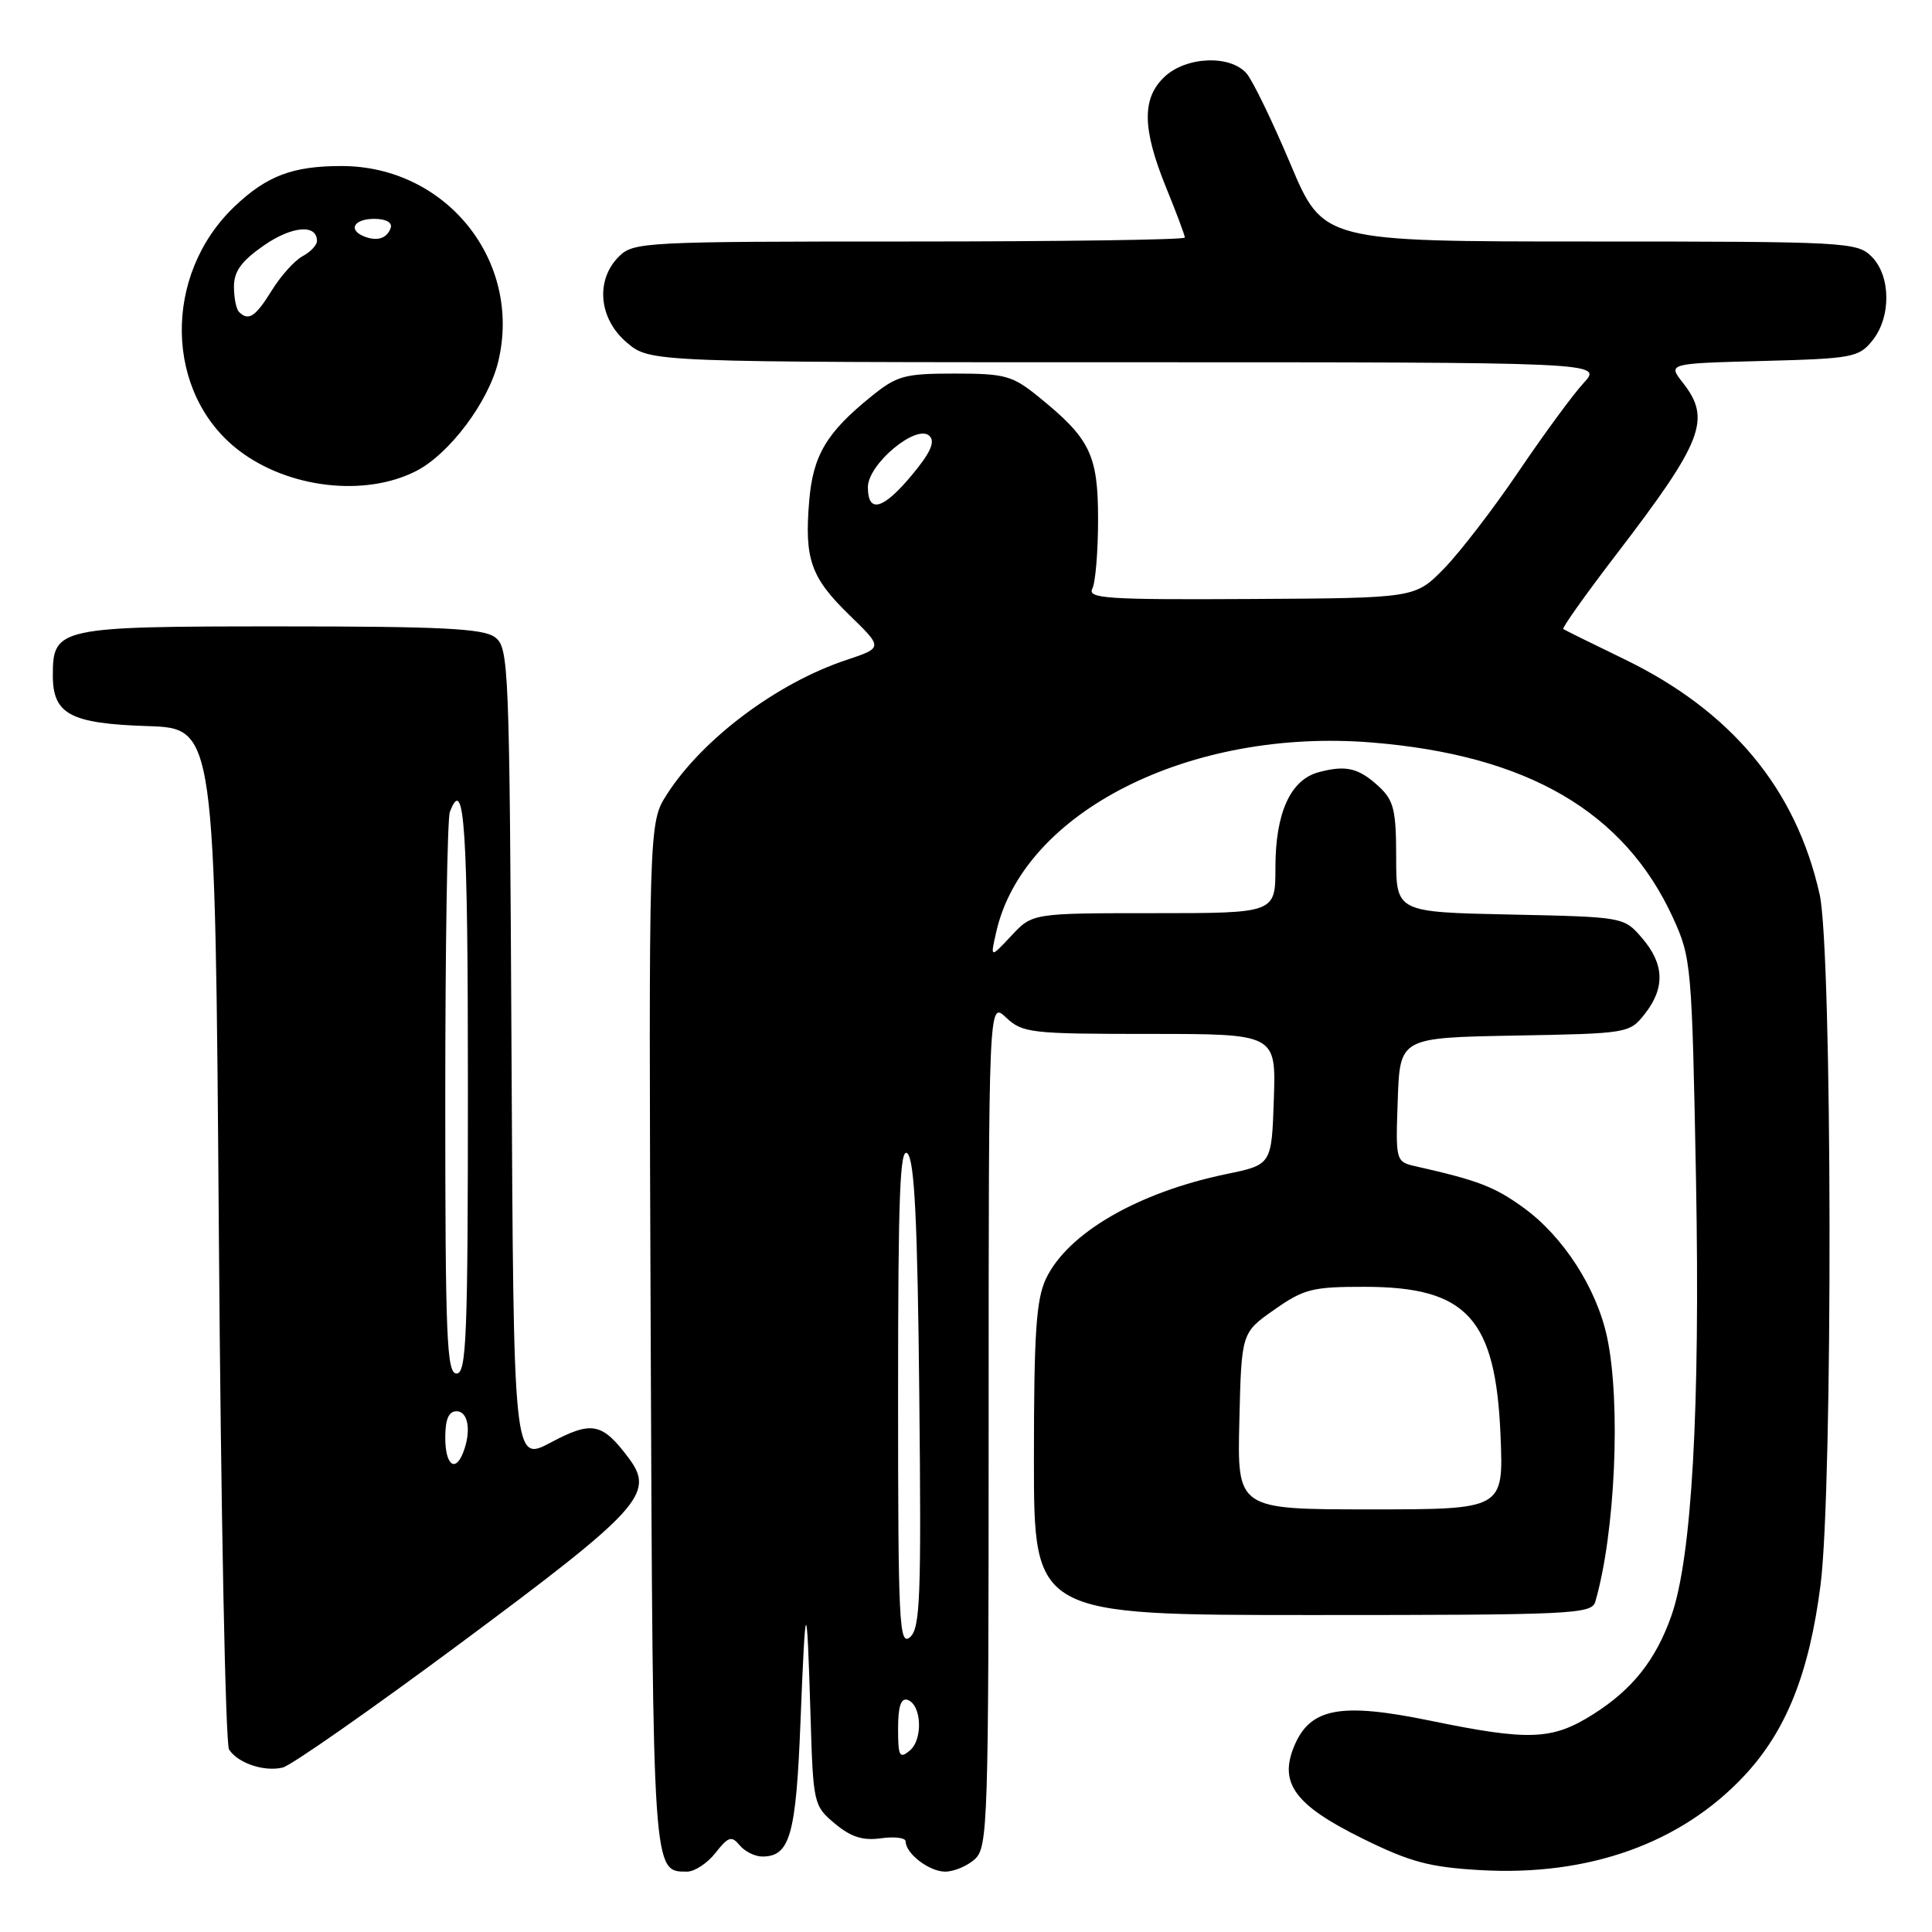 <?xml version="1.0" encoding="UTF-8" standalone="no"?>
<!DOCTYPE svg PUBLIC "-//W3C//DTD SVG 1.1//EN" "http://www.w3.org/Graphics/SVG/1.1/DTD/svg11.dtd" >
<svg xmlns="http://www.w3.org/2000/svg" xmlns:xlink="http://www.w3.org/1999/xlink" version="1.1" viewBox="0 0 256 256">
 <g >
 <path fill="currentColor"
d=" M 94.81 245.51 C 96.51 243.35 96.94 243.22 98.01 244.51 C 98.69 245.33 100.03 246.00 101.00 246.00 C 104.68 246.00 105.48 243.19 106.07 228.10 C 106.74 211.22 106.91 211.12 107.40 227.37 C 107.75 239.02 107.81 239.28 110.63 241.64 C 112.76 243.42 114.33 243.92 116.75 243.58 C 118.54 243.33 120.00 243.52 120.00 243.99 C 120.00 245.61 123.13 248.00 125.24 248.00 C 126.40 248.00 128.17 247.26 129.17 246.35 C 130.90 244.78 131.00 241.67 131.00 188.67 C 131.00 132.65 131.00 132.65 133.31 134.83 C 135.50 136.88 136.56 137.00 152.35 137.00 C 169.08 137.00 169.08 137.00 168.79 145.66 C 168.50 154.33 168.50 154.33 162.50 155.57 C 150.77 158.00 141.46 163.40 138.59 169.45 C 137.30 172.18 137.00 176.64 137.00 193.40 C 137.00 214.00 137.00 214.00 173.93 214.00 C 208.24 214.00 210.90 213.88 211.38 212.25 C 214.03 203.18 214.80 185.83 212.94 177.15 C 211.55 170.68 207.13 163.83 201.89 160.04 C 198.05 157.25 195.86 156.41 187.71 154.57 C 184.92 153.94 184.92 153.94 185.21 145.72 C 185.50 137.50 185.50 137.50 200.70 137.22 C 215.74 136.95 215.92 136.92 217.95 134.34 C 220.65 130.90 220.54 127.74 217.59 124.31 C 215.18 121.50 215.18 121.50 200.09 121.18 C 185.00 120.86 185.00 120.86 185.00 113.60 C 185.00 107.37 184.68 106.06 182.75 104.26 C 180.05 101.76 178.39 101.35 174.77 102.31 C 171.00 103.30 169.00 107.68 169.00 114.95 C 169.00 121.00 169.00 121.00 152.90 121.00 C 136.80 121.00 136.80 121.00 134.01 123.99 C 131.21 126.98 131.21 126.98 132.00 123.52 C 135.59 107.57 157.72 96.41 181.83 98.39 C 202.41 100.07 215.24 107.55 221.68 121.61 C 224.11 126.93 224.19 127.82 224.73 156.29 C 225.29 186.74 224.18 206.39 221.46 214.12 C 219.40 219.95 216.31 223.85 211.15 227.12 C 205.68 230.59 202.67 230.71 189.42 227.98 C 177.63 225.56 173.61 226.31 171.50 231.34 C 169.43 236.27 171.57 239.19 180.53 243.61 C 186.83 246.72 189.38 247.41 196.14 247.80 C 210.50 248.63 222.74 244.26 231.12 235.30 C 236.68 229.36 239.73 221.73 241.23 210.02 C 242.89 197.08 242.79 126.01 241.11 118.50 C 237.97 104.51 229.43 94.23 215.20 87.33 C 210.97 85.28 207.34 83.49 207.14 83.35 C 206.94 83.22 210.09 78.79 214.14 73.50 C 225.65 58.48 226.79 55.55 222.99 50.72 C 220.98 48.16 220.98 48.16 233.58 47.83 C 245.42 47.52 246.30 47.36 248.09 45.14 C 250.61 42.03 250.56 36.56 248.00 34.00 C 246.08 32.08 244.67 32.00 210.66 32.00 C 175.32 32.00 175.32 32.00 171.00 21.75 C 168.62 16.11 166.01 10.71 165.19 9.75 C 163.04 7.24 157.19 7.47 154.31 10.17 C 151.29 13.02 151.34 17.03 154.50 24.81 C 155.88 28.19 157.00 31.19 157.00 31.48 C 157.00 31.77 140.57 32.00 120.50 32.00 C 85.33 32.00 83.93 32.07 82.00 34.00 C 78.86 37.14 79.34 42.27 83.08 45.41 C 86.15 48.00 86.15 48.00 149.26 48.00 C 212.37 48.00 212.37 48.00 209.84 50.75 C 208.44 52.26 204.56 57.55 201.21 62.50 C 197.86 67.45 193.40 73.24 191.31 75.37 C 187.50 79.25 187.50 79.25 165.74 79.37 C 146.70 79.48 144.07 79.31 144.74 78.00 C 145.16 77.17 145.50 73.04 145.50 68.82 C 145.50 60.26 144.46 58.11 137.59 52.56 C 134.15 49.77 133.17 49.50 126.50 49.50 C 119.83 49.50 118.85 49.77 115.41 52.56 C 109.50 57.34 107.72 60.35 107.22 66.41 C 106.58 74.10 107.43 76.52 112.54 81.49 C 117.01 85.83 117.01 85.83 112.15 87.45 C 102.95 90.51 93.10 97.89 88.36 105.27 C 85.95 109.05 85.95 109.05 86.22 176.87 C 86.52 248.69 86.47 248.00 91.05 248.00 C 92.04 248.00 93.74 246.88 94.81 245.51 Z  M 61.19 217.61 C 84.82 200.06 86.80 197.89 83.35 193.26 C 79.80 188.51 78.46 188.23 73.00 191.13 C 68.05 193.76 68.05 193.76 67.78 139.80 C 67.51 87.71 67.43 85.79 65.56 84.42 C 64.00 83.28 58.42 83.00 37.14 83.00 C 7.69 83.00 7.00 83.15 7.00 89.50 C 7.00 94.64 9.32 95.88 19.53 96.21 C 28.50 96.50 28.50 96.50 29.00 163.50 C 29.27 200.35 29.88 231.09 30.35 231.82 C 31.52 233.63 35.00 234.80 37.46 234.21 C 38.58 233.94 49.26 226.47 61.19 217.61 Z  M 55.15 62.41 C 59.56 60.15 64.74 53.24 66.02 47.91 C 69.22 34.59 59.13 22.00 45.25 22.00 C 38.80 22.00 35.39 23.28 31.13 27.31 C 21.52 36.40 21.79 52.16 31.67 59.70 C 38.24 64.71 48.37 65.88 55.15 62.41 Z  M 119.00 229.04 C 119.00 226.12 119.38 224.96 120.25 225.24 C 122.12 225.86 122.33 230.48 120.55 231.96 C 119.19 233.09 119.00 232.73 119.00 229.04 Z  M 119.00 184.92 C 119.00 158.27 119.25 151.85 120.25 152.85 C 121.18 153.78 121.58 161.94 121.81 184.87 C 122.09 211.82 121.93 215.81 120.56 216.95 C 119.15 218.12 119.00 215.03 119.00 184.92 Z  M 164.22 188.30 C 164.50 176.59 164.50 176.59 168.84 173.55 C 172.76 170.79 173.91 170.50 180.84 170.51 C 194.39 170.52 198.19 174.69 198.83 190.25 C 199.23 200.00 199.23 200.00 181.58 200.00 C 163.94 200.00 163.94 200.00 164.22 188.30 Z  M 115.00 64.55 C 115.00 61.48 121.49 56.09 123.17 57.77 C 123.94 58.54 123.28 60.01 120.87 62.90 C 117.03 67.53 115.00 68.10 115.00 64.55 Z  M 59.00 190.50 C 59.00 188.06 59.45 187.00 60.50 187.00 C 62.04 187.00 62.47 189.61 61.39 192.42 C 60.33 195.19 59.00 194.12 59.00 190.50 Z  M 59.00 145.58 C 59.00 125.55 59.27 108.45 59.61 107.58 C 61.54 102.53 62.00 109.46 62.00 144.00 C 62.00 177.11 61.81 182.00 60.50 182.00 C 59.19 182.00 59.00 177.29 59.00 145.58 Z  M 31.67 41.33 C 31.30 40.97 31.00 39.45 31.00 37.97 C 31.00 35.95 32.00 34.58 34.97 32.52 C 38.69 29.94 42.00 29.66 42.00 31.93 C 42.00 32.48 41.14 33.39 40.09 33.95 C 39.04 34.51 37.20 36.56 36.01 38.49 C 33.84 41.99 32.93 42.59 31.67 41.33 Z  M 48.25 31.33 C 46.07 30.46 46.90 29.00 49.58 29.00 C 51.13 29.00 52.01 29.48 51.77 30.19 C 51.30 31.59 49.98 32.02 48.25 31.33 Z "/>
</g>
</svg>